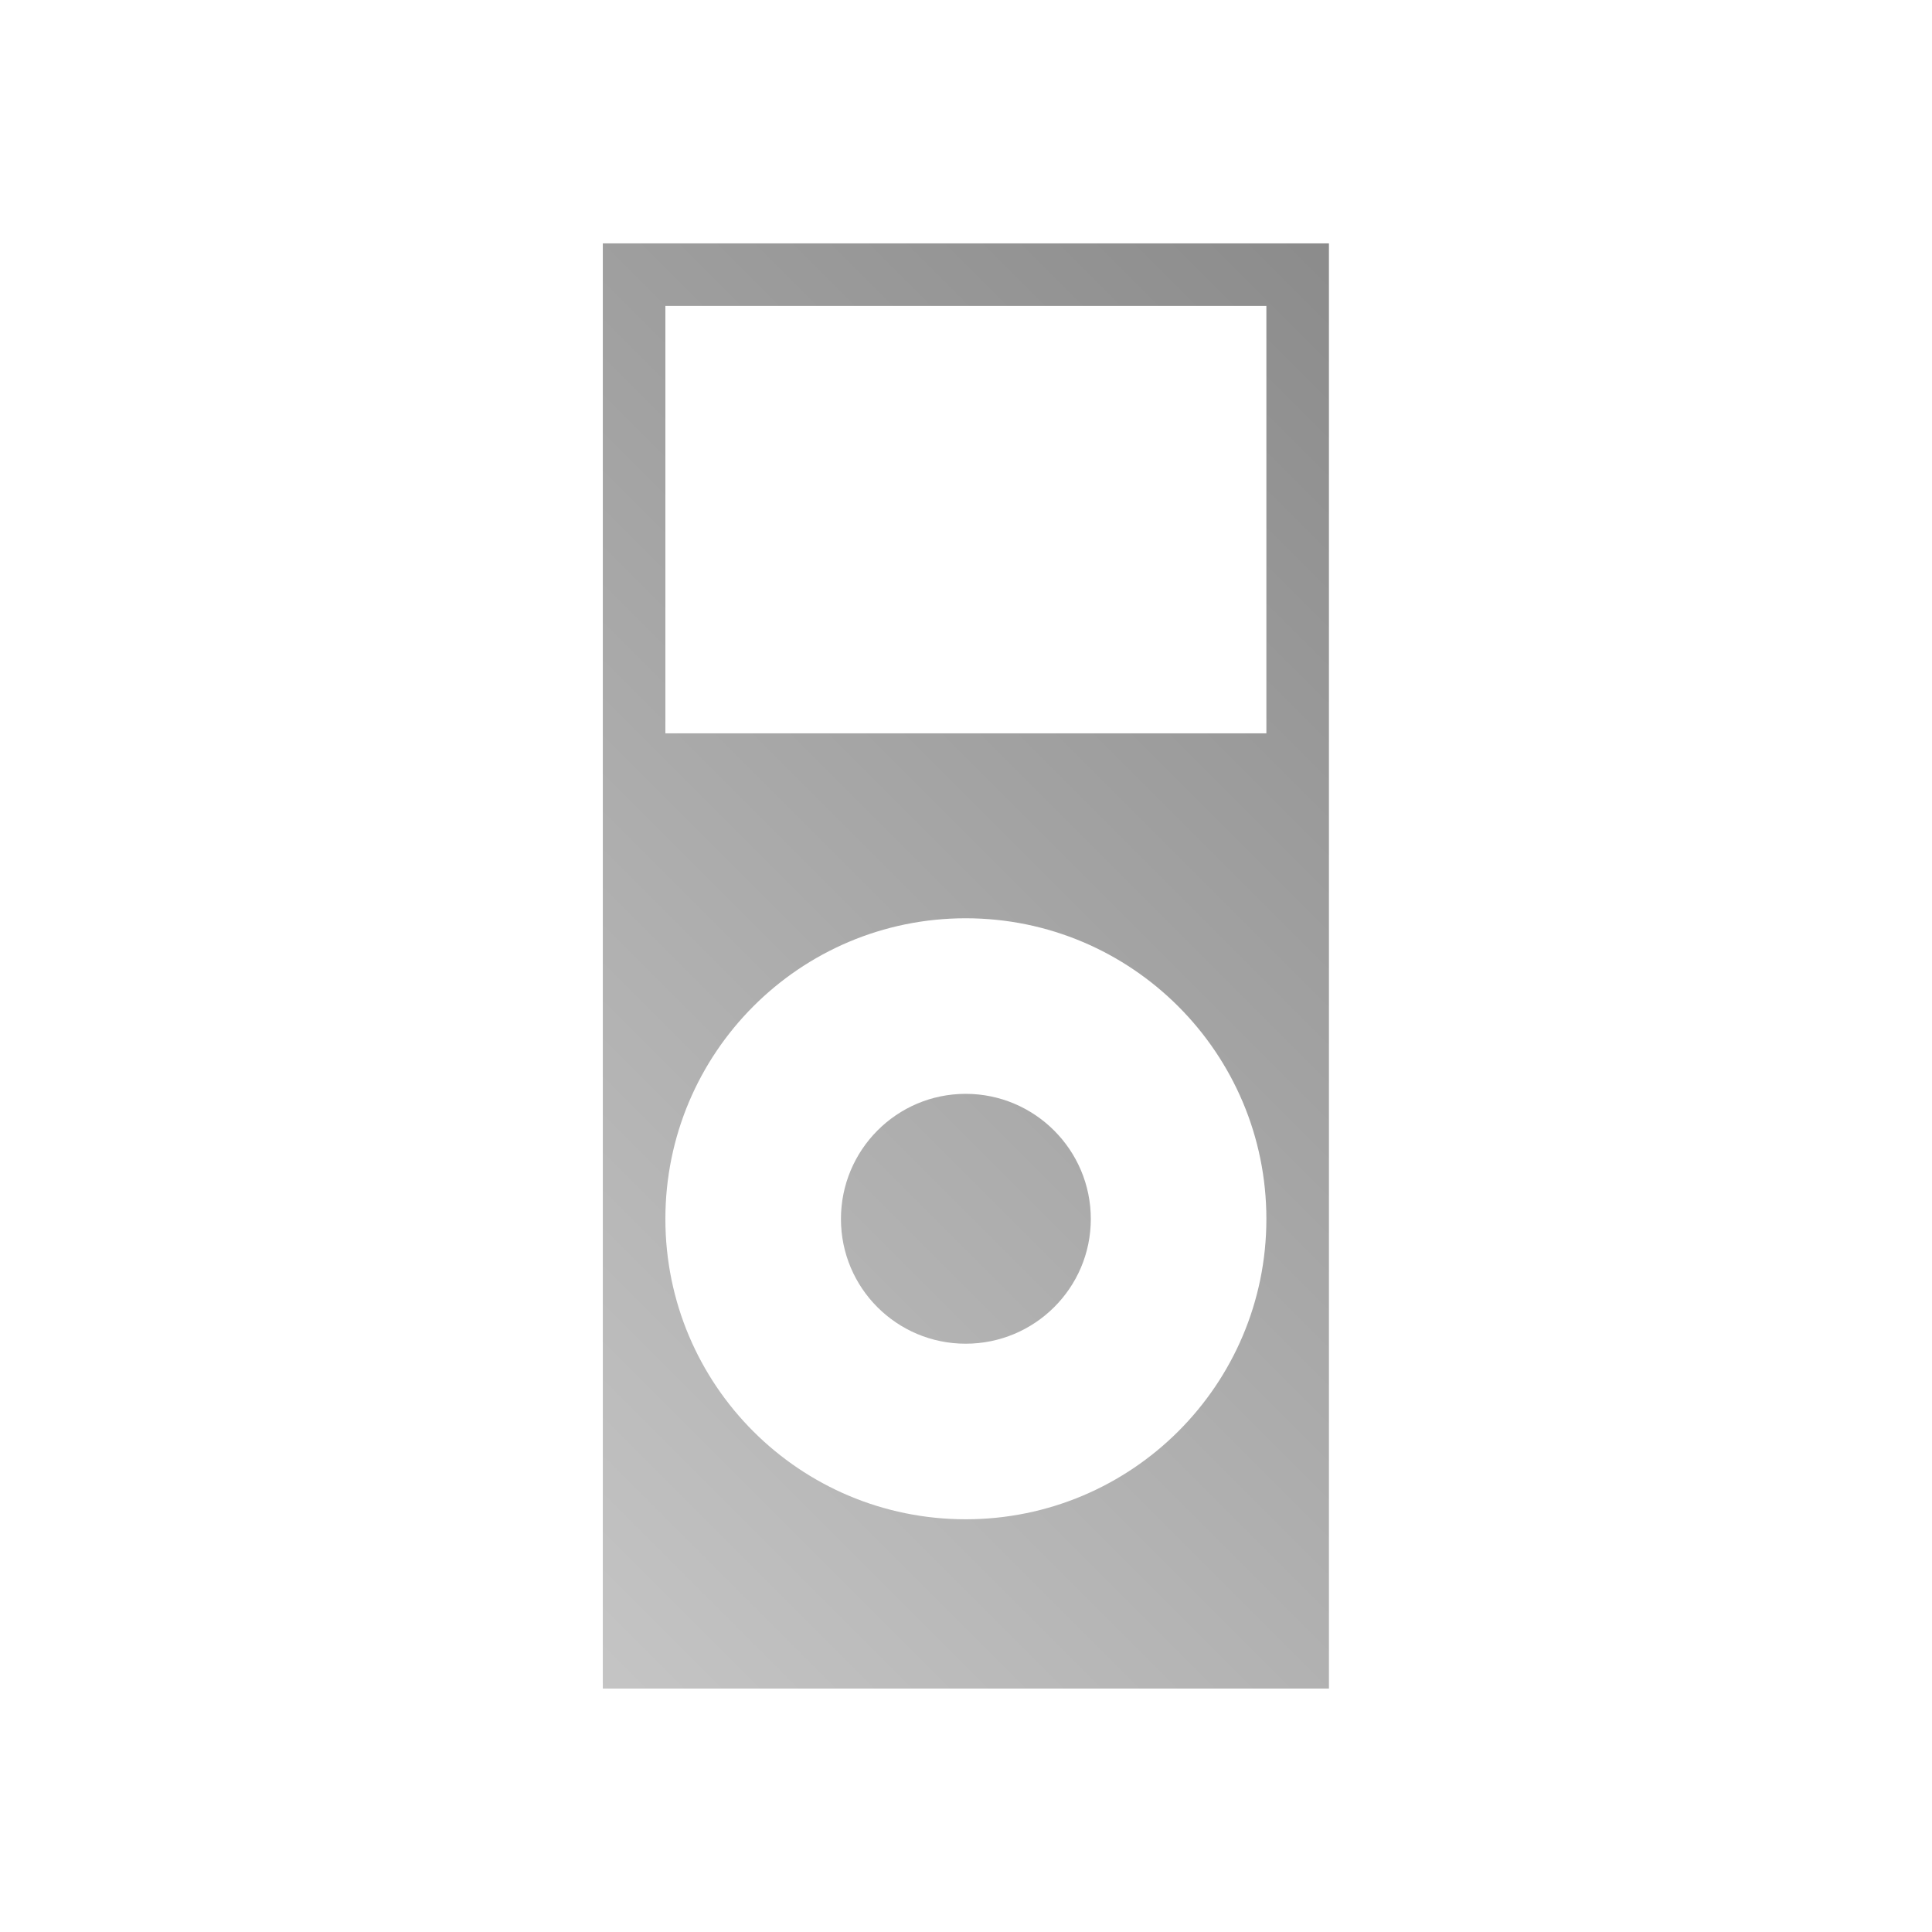 <?xml version="1.0" encoding="UTF-8" standalone="no"?>
<svg xmlns:dc="http://purl.org/dc/elements/1.1/"
     xmlns:cc="http://creativecommons.org/ns#"
     xmlns:rdf="http://www.w3.org/1999/02/22-rdf-syntax-ns#"
     xmlns:svg="http://www.w3.org/2000/svg"
     xmlns="http://www.w3.org/2000/svg"
     xmlns:xlink="http://www.w3.org/1999/xlink"
     width="128" height="128" version="1.1">
    <title>Clarity Icon</title>
    <desc>This icon is a part of Clarity icon theme for gtk</desc>
    <defs>
        <linearGradient x1="0" y1="128" x2="128" y2="0" id="gradient" gradientUnits="userSpaceOnUse">
            <stop id="start" style="stop-color:#dbdbdb;stop-opacity:1" offset="0" />
            <stop id="stop" style="stop-color:#757575;stop-opacity:1" offset="1" />
        </linearGradient>
    </defs>
    <path d="m 39.938,16.124 0,95.749 48.108,0 0,-95.749 -48.108,0 z m 4.145,4.145 39.818,0 0,28.315 -39.818,0 0,-28.315 z m 19.896,40.569 c 10.996,0 19.922,8.926 19.922,19.922 0,10.996 -8.926,19.896 -19.922,19.896 -10.996,0 -19.896,-8.9 -19.896,-19.896 0,-10.996 8.9,-19.922 19.896,-19.922 z m 0,11.632 c -4.571,0 -8.264,3.719 -8.264,8.29 0,4.571 3.693,8.264 8.264,8.264 4.571,0 8.29,-3.693 8.29,-8.264 0,-4.571 -3.719,-8.29 -8.29,-8.29 z" style="fill:url(#gradient);fill-opacity:1;stroke:none" />
</svg>